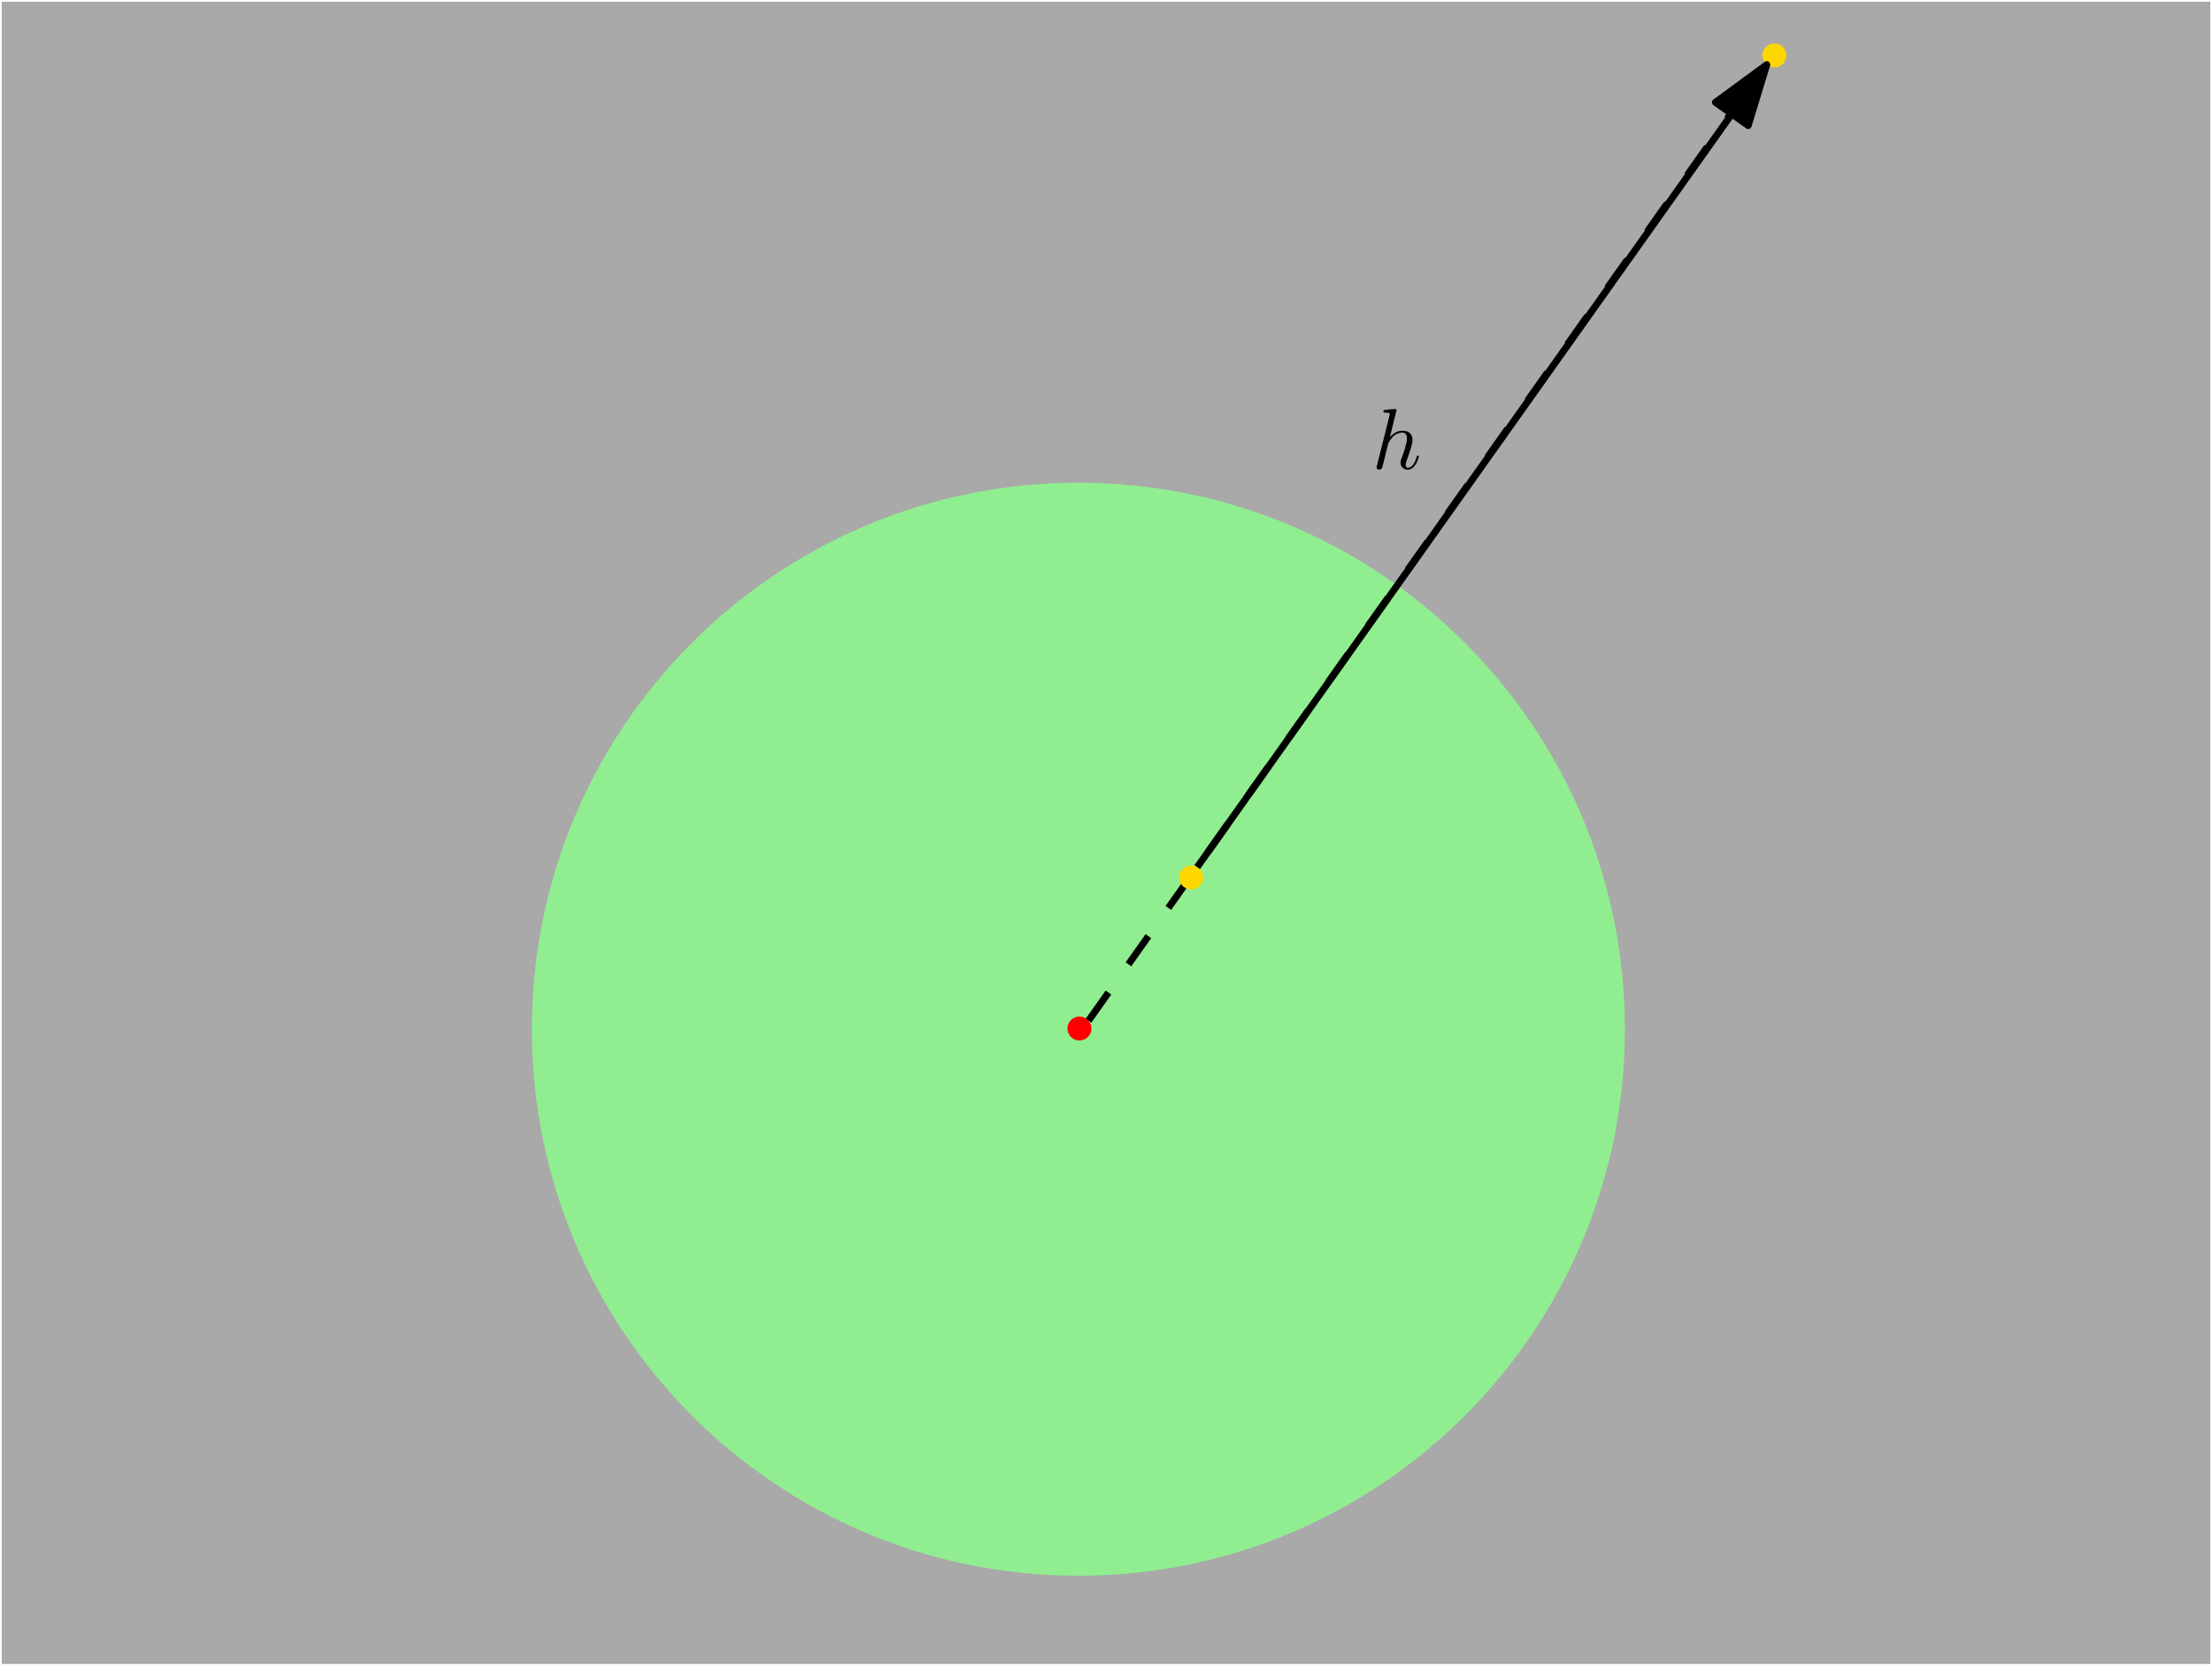 <?xml version="1.0" encoding="UTF-8"?>
<svg xmlns="http://www.w3.org/2000/svg" xmlns:xlink="http://www.w3.org/1999/xlink" width="256.203pt" height="192.935pt" viewBox="0 0 256.203 192.935" version="1.1">
<defs>
<g>
<symbol overflow="visible" id="glyph0-0">
<path style="stroke:none;" d=""/>
</symbol>
<symbol overflow="visible" id="glyph0-1">
<path style="stroke:none;" d="M 2.859 -6.812 C 2.859 -6.812 2.859 -6.922 2.734 -6.922 C 2.5 -6.922 1.781 -6.844 1.516 -6.812 C 1.438 -6.812 1.328 -6.797 1.328 -6.625 C 1.328 -6.5 1.422 -6.5 1.562 -6.5 C 2.047 -6.5 2.062 -6.438 2.062 -6.328 L 2.031 -6.125 L 0.594 -0.391 C 0.547 -0.25 0.547 -0.234 0.547 -0.172 C 0.547 0.062 0.75 0.109 0.844 0.109 C 1 0.109 1.156 -0.016 1.203 -0.156 L 1.391 -0.906 L 1.609 -1.797 C 1.672 -2.031 1.734 -2.25 1.781 -2.469 C 1.797 -2.531 1.891 -2.859 1.891 -2.922 C 1.922 -3.016 2.234 -3.562 2.578 -3.844 C 2.797 -4 3.094 -4.188 3.531 -4.188 C 3.953 -4.188 4.062 -3.844 4.062 -3.484 C 4.062 -2.953 3.688 -1.859 3.453 -1.25 C 3.375 -1.031 3.312 -0.906 3.312 -0.703 C 3.312 -0.234 3.672 0.109 4.141 0.109 C 5.078 0.109 5.438 -1.344 5.438 -1.422 C 5.438 -1.531 5.359 -1.531 5.328 -1.531 C 5.219 -1.531 5.219 -1.5 5.172 -1.344 C 5.031 -0.812 4.703 -0.109 4.156 -0.109 C 3.984 -0.109 3.922 -0.203 3.922 -0.438 C 3.922 -0.688 4 -0.922 4.094 -1.141 C 4.25 -1.578 4.703 -2.766 4.703 -3.344 C 4.703 -3.984 4.312 -4.406 3.562 -4.406 C 2.938 -4.406 2.453 -4.094 2.078 -3.641 Z M 2.859 -6.812 "/>
</symbol>
</g>
</defs>
<g id="surface1">
<path style=" stroke:none;fill-rule:evenodd;fill:rgb(66.299%,66.299%,66.299%);fill-opacity:1;" d="M 0.199 0.199 L 0.199 192.734 L 256.004 192.734 L 256.004 0.199 Z M 0.199 0.199 "/>
<path style=" stroke:none;fill-rule:evenodd;fill:rgb(56.499%,93.3%,56.499%);fill-opacity:1;" d="M 188.203 119.215 C 188.203 84.254 159.863 55.914 124.906 55.914 C 89.945 55.914 61.605 84.254 61.605 119.215 C 61.605 154.176 89.945 182.516 124.906 182.516 C 159.863 182.516 188.203 154.176 188.203 119.215 "/>
<path style=" stroke:none;fill-rule:evenodd;fill:rgb(100%,0%,0%);fill-opacity:1;" d="M 126.41 119.133 C 126.41 118.367 125.789 117.746 125.023 117.746 C 124.258 117.746 123.637 118.367 123.637 119.133 C 123.637 119.898 124.258 120.52 125.023 120.52 C 125.789 120.52 126.41 119.898 126.41 119.133 "/>
<path style="fill:none;stroke-width:0.8;stroke-linecap:butt;stroke-linejoin:round;stroke:rgb(0%,0%,0%);stroke-opacity:1;stroke-dasharray:4;stroke-miterlimit:10;" d="M 253.053 588.905 L 331.463 699.652 " transform="matrix(1,0,0,-1,-126.975,707.132)"/>
<path style=" stroke:none;fill-rule:evenodd;fill:rgb(100%,84.299%,0%);fill-opacity:1;" d="M 139.352 101.637 C 139.352 100.871 138.73 100.25 137.965 100.25 C 137.195 100.25 136.574 100.871 136.574 101.637 C 136.574 102.402 137.195 103.023 137.965 103.023 C 138.73 103.023 139.352 102.402 139.352 101.637 "/>
<path style=" stroke:none;fill-rule:evenodd;fill:rgb(100%,84.299%,0%);fill-opacity:1;" d="M 206.906 6.422 C 206.906 5.656 206.285 5.035 205.52 5.035 C 204.754 5.035 204.133 5.656 204.133 6.422 C 204.133 7.188 204.754 7.809 205.52 7.809 C 206.285 7.809 206.906 7.188 206.906 6.422 "/>
<path style="fill:none;stroke-width:0.8;stroke-linecap:butt;stroke-linejoin:round;stroke:rgb(0%,0%,0%);stroke-opacity:1;stroke-miterlimit:10;" d="M 265.643 606.691 L 331.612 699.644 " transform="matrix(1,0,0,-1,-126.975,707.132)"/>
<path style="fill-rule:evenodd;fill:rgb(0%,0%,0%);fill-opacity:1;stroke-width:0.8;stroke-linecap:butt;stroke-linejoin:round;stroke:rgb(0%,0%,0%);stroke-opacity:1;stroke-miterlimit:10;" d="M 331.612 699.644 L 325.659 695.28 L 329.459 692.585 Z M 331.612 699.644 " transform="matrix(1,0,0,-1,-126.975,707.132)"/>
<g style="fill:rgb(0%,0%,0%);fill-opacity:1;">
  <use xlink:href="#glyph0-1" x="158.899" y="54.294"/>
</g>
</g>
</svg>
